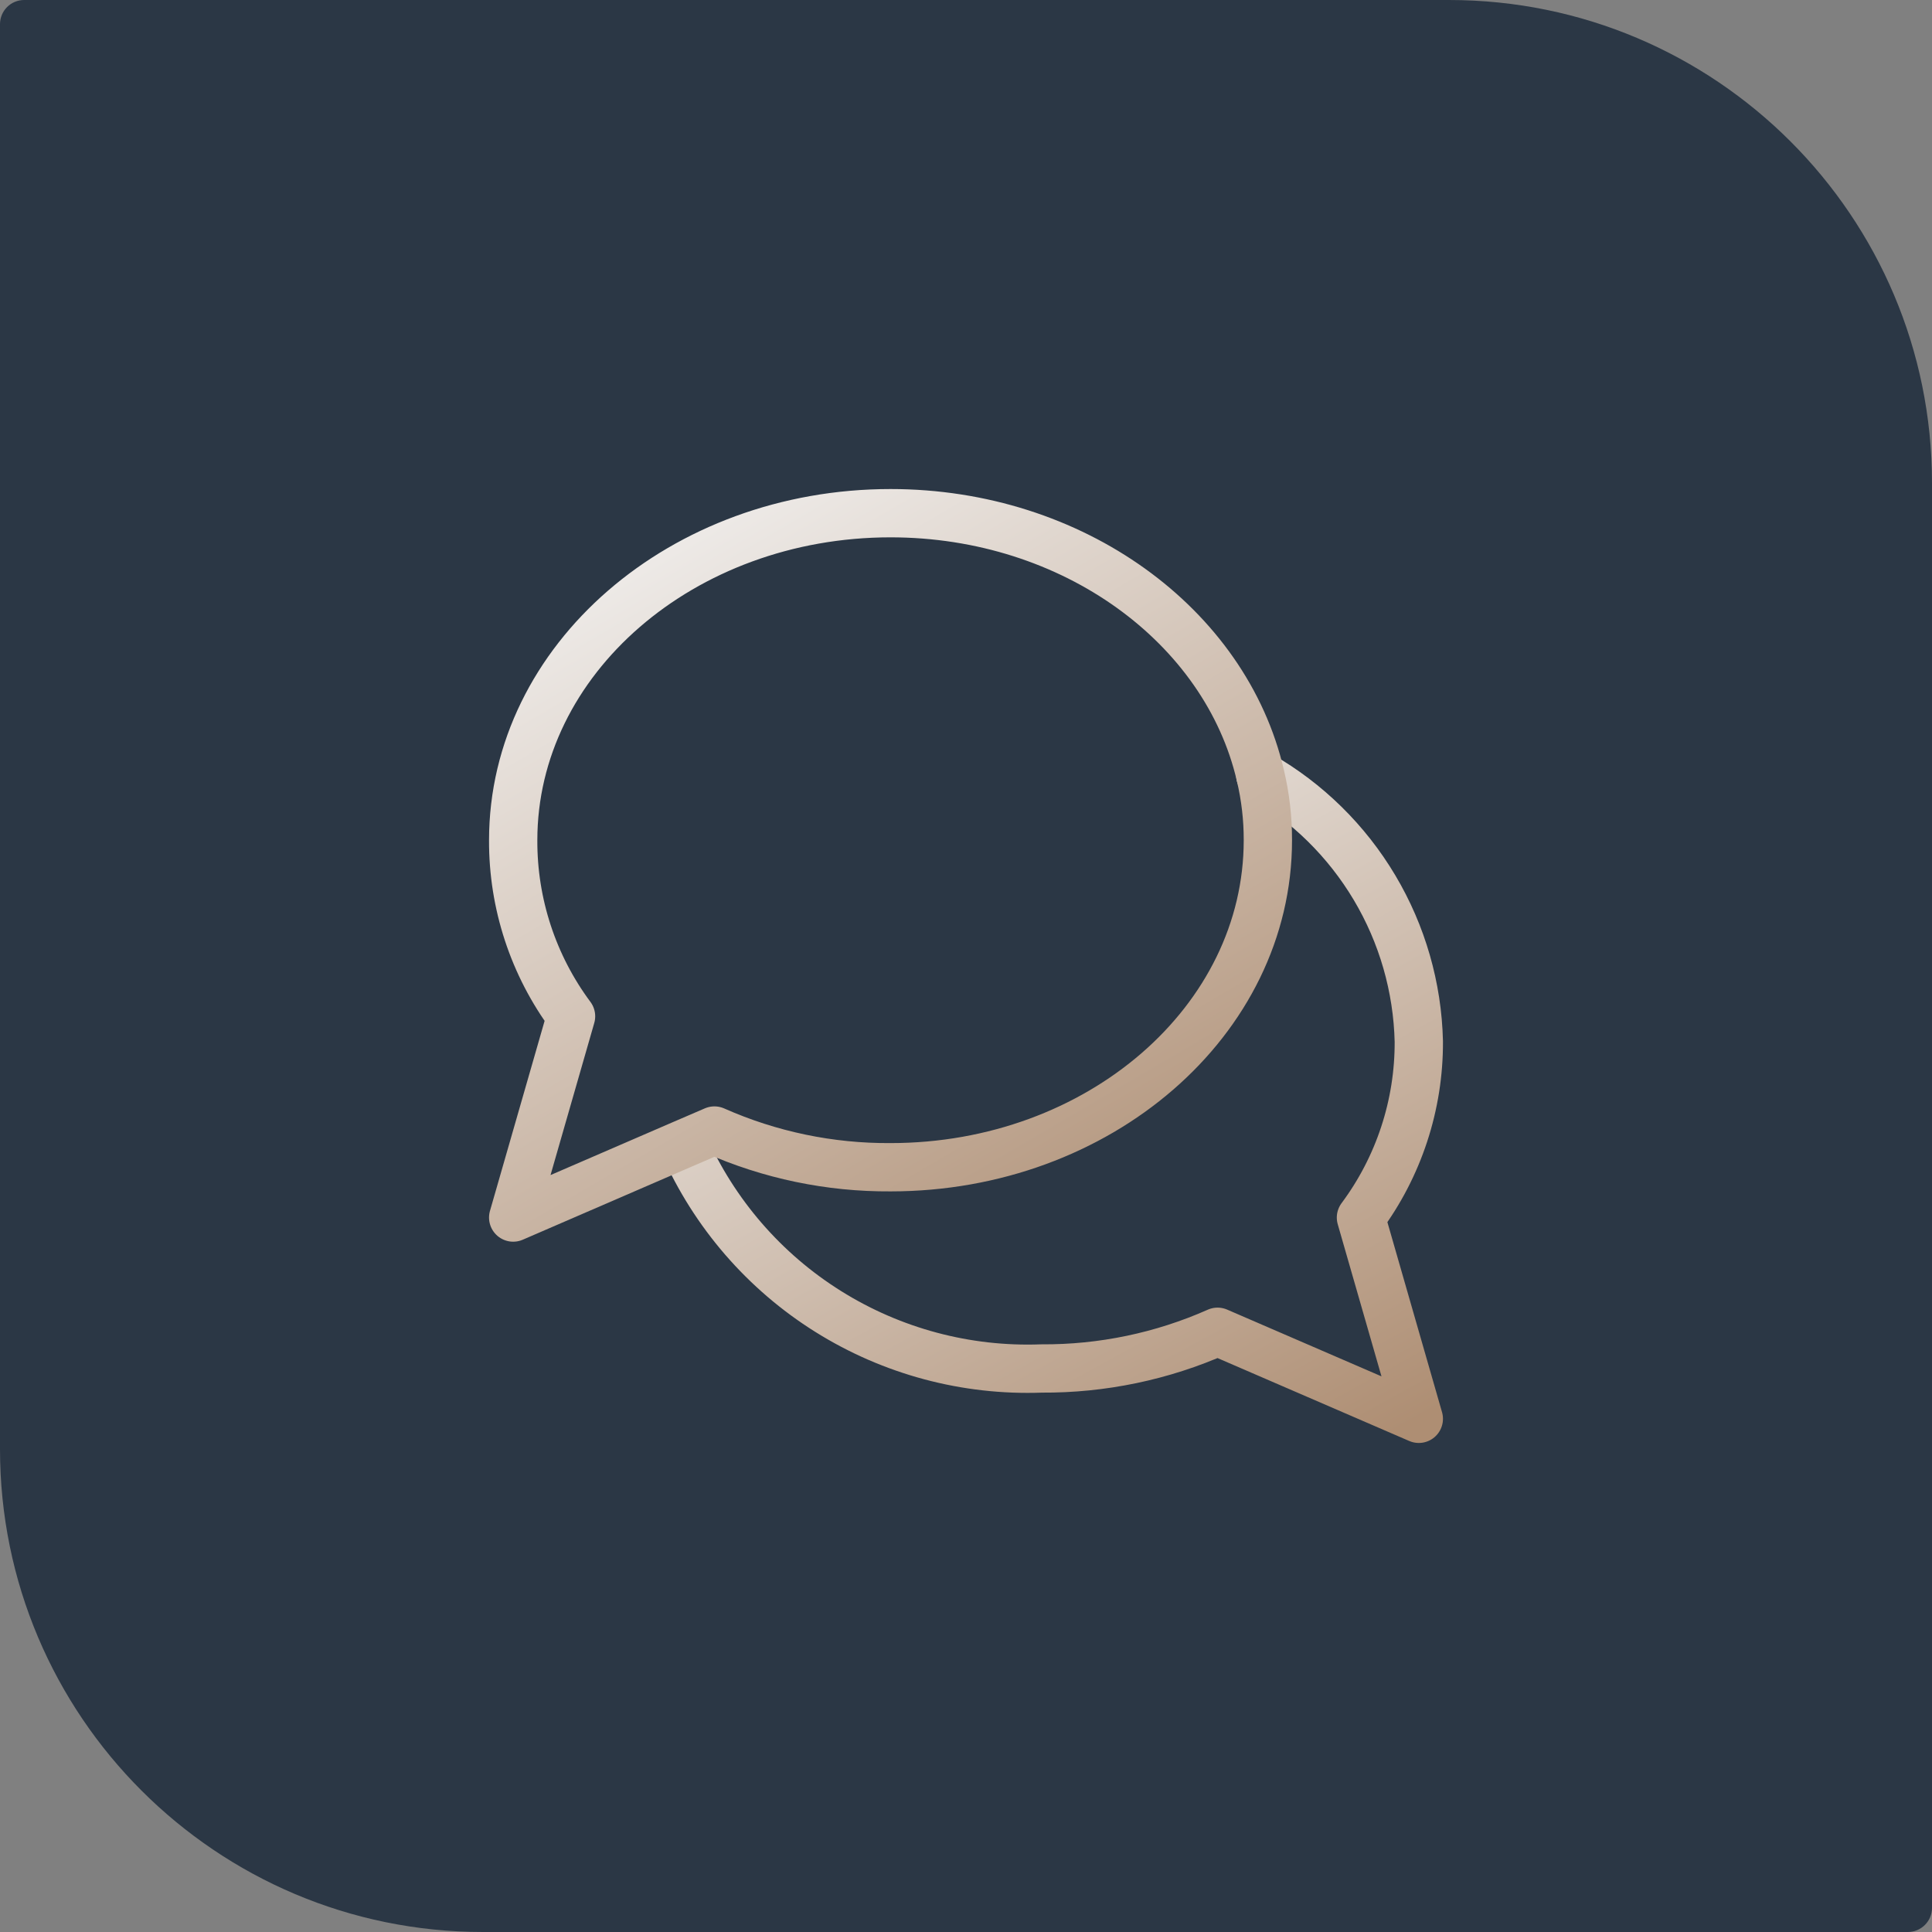 <svg width="80" height="80" viewBox="0 0 80 80" fill="none" xmlns="http://www.w3.org/2000/svg">
<rect x="0" y="0" width="80" height="80" fill="#808080" stroke="none"/>
<path d="M0 1C0 0.448 0.448 0 1 0H60C71.046 0 80 8.954 80 20V79C80 79.552 79.552 80 79 80H20C8.954 80 0 71.046 0 60V1Z" fill="#2B3745"/>
<path d="M52.188 32.104C54.138 33.221 55.766 34.823 56.915 36.753C58.065 38.684 58.697 40.879 58.75 43.125C58.762 45.751 57.921 48.31 56.354 50.417L58.75 58.75L50.417 55.146C48.122 56.164 45.636 56.682 43.125 56.666C40.012 56.781 36.936 55.959 34.295 54.306C31.654 52.654 29.57 50.246 28.313 47.396" stroke="url(#paint0_linear_84_125)" stroke-width="2" stroke-linecap="round" stroke-linejoin="round"/>
<path d="M52.5 34.792C52.5 42.271 45.5 48.333 36.875 48.333C34.364 48.349 31.878 47.831 29.583 46.813L28.229 47.396L21.25 50.416L23.646 42.083C22.079 39.976 21.239 37.418 21.25 34.792C21.25 27.312 28.25 21.25 36.875 21.25C44.438 21.25 50.75 25.917 52.188 32.104C52.398 32.984 52.502 33.887 52.5 34.792Z" stroke="url(#paint1_linear_84_125)" stroke-width="2" stroke-linecap="round" stroke-linejoin="round"/>
<defs>
<linearGradient id="paint0_linear_84_125" x1="28.313" y1="32.104" x2="46.595" y2="65.42" gradientUnits="userSpaceOnUse">
<stop stop-color="#F5F5F5"/>
<stop offset="1" stop-color="#AE8E73"/>
</linearGradient>
<linearGradient id="paint1_linear_84_125" x1="21.25" y1="21.25" x2="41.929" y2="56.6" gradientUnits="userSpaceOnUse">
<stop stop-color="#F5F5F5"/>
<stop offset="1" stop-color="#AE8E73"/>
</linearGradient>
</defs>
</svg>

